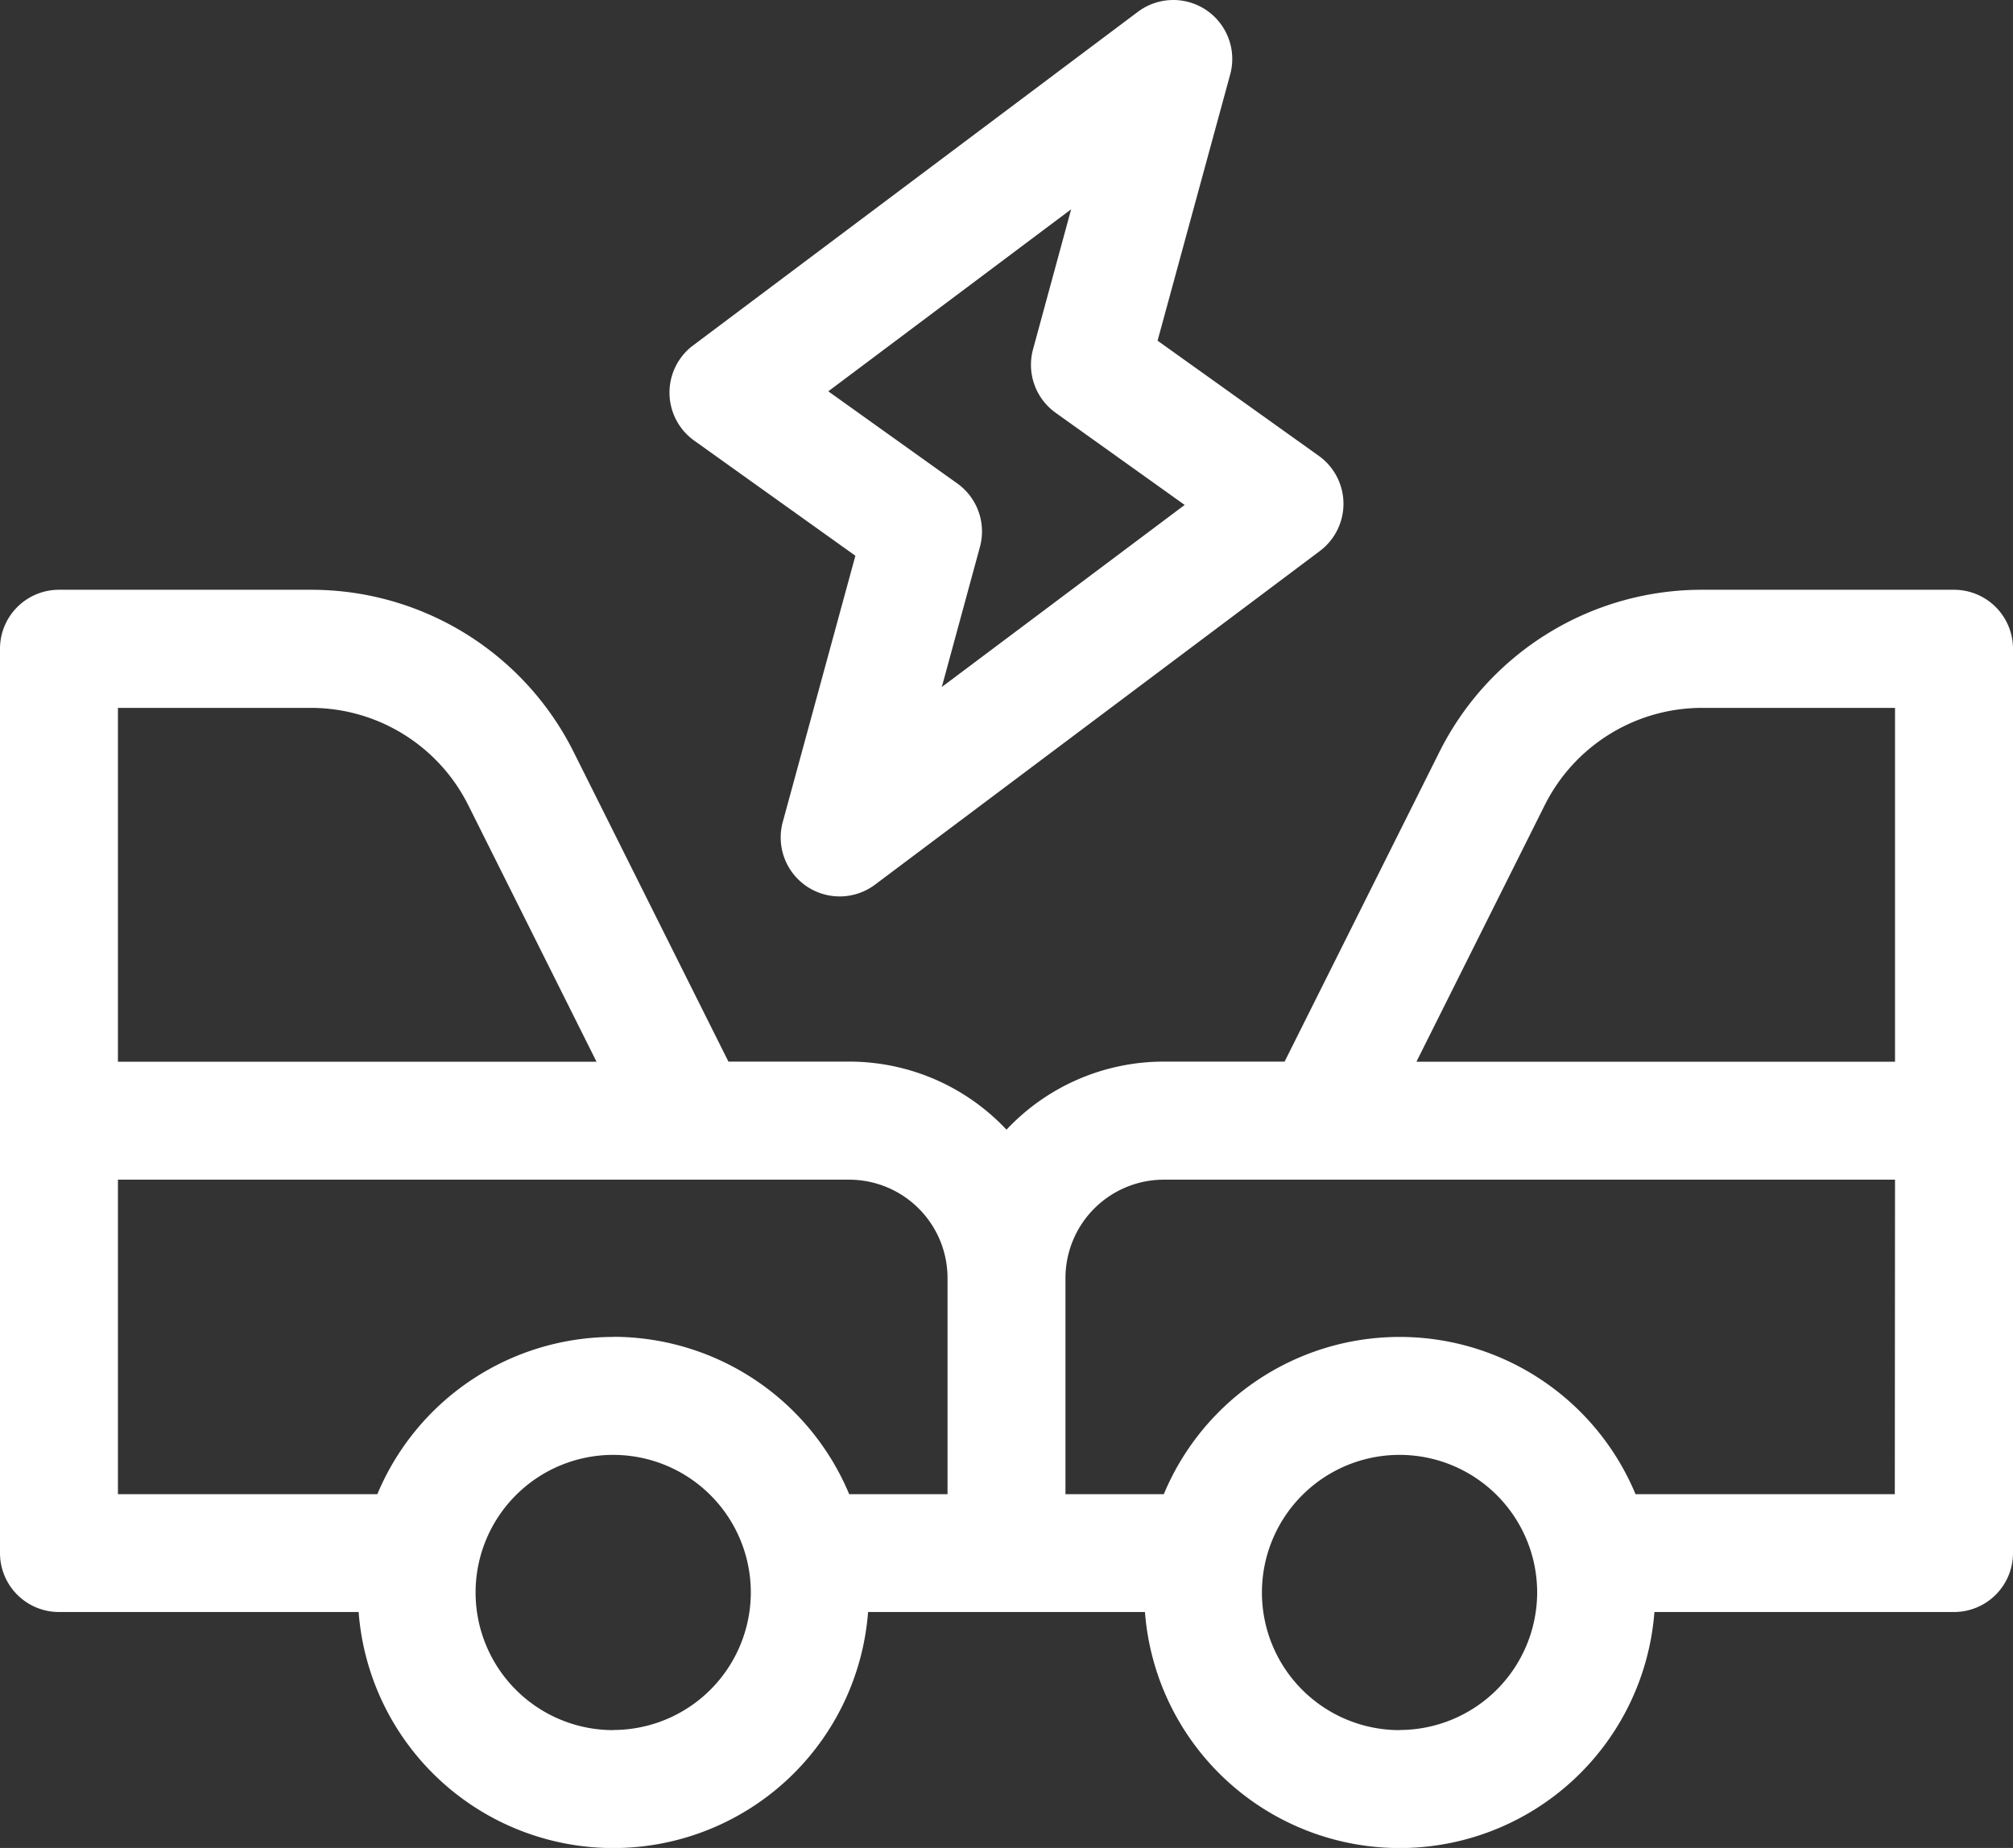 <svg xmlns="http://www.w3.org/2000/svg" width="47.554" height="43.653" viewBox="0 0 47.554 43.653">
  <rect x="0" y="0" width="47.554" height="43.653" fill="#333333" stroke="none"/>
  <g id="car-accident" transform="translate(0 -21)">
    <path id="Path_6183" data-name="Path 6183" d="M46.161,171H40.224a6.928,6.928,0,0,0-6.23,3.851l-3.647,7.295H27.492a5.093,5.093,0,0,0-3.715,1.608,5.093,5.093,0,0,0-3.715-1.608H17.208l-3.647-7.295A6.928,6.928,0,0,0,7.33,171H1.393A1.393,1.393,0,0,0,0,172.393v21.362a1.393,1.393,0,0,0,1.393,1.393H8.472a6.035,6.035,0,0,0,12.035,0h6.541a6.035,6.035,0,0,0,12.035,0h7.078a1.393,1.393,0,0,0,1.393-1.393V172.393A1.393,1.393,0,0,0,46.161,171Zm-9.675,5.1a4.157,4.157,0,0,1,3.738-2.31h4.543v8.359H33.461Zm-33.7-2.31H7.33a4.157,4.157,0,0,1,3.738,2.31l3.024,6.049H2.786Zm11.7,24.148a3.251,3.251,0,1,1,3.251-3.251A3.254,3.254,0,0,1,14.489,197.935Zm0-9.288a6.046,6.046,0,0,0-5.572,3.715H2.786v-7.43H20.062a2.325,2.325,0,0,1,2.322,2.322v5.108H20.061A6.046,6.046,0,0,0,14.489,188.647Zm18.576,9.288a3.251,3.251,0,1,1,3.251-3.251A3.254,3.254,0,0,1,33.065,197.935Zm11.7-5.573H38.637a6.036,6.036,0,0,0-11.144,0H25.17v-5.108a2.325,2.325,0,0,1,2.322-2.322H44.767Z" transform="translate(0 -136.068)" fill="#fff"/>
    <path id="Path_6184" data-name="Path 6184" d="M170.873,31.408l3.808,2.72-1.715,6.288a1.393,1.393,0,0,0,2.18,1.481l10.508-7.881a1.393,1.393,0,0,0-.026-2.248l-3.808-2.72,1.715-6.288a1.393,1.393,0,0,0-2.18-1.481l-10.508,7.881a1.393,1.393,0,0,0,.026,2.248Zm8.905-5.464-.9,3.307a1.393,1.393,0,0,0,.534,1.5l3.048,2.177-5.737,4.3.9-3.307a1.393,1.393,0,0,0-.534-1.5l-3.048-2.177Z" transform="translate(-154.474 0)" fill="#fff"/>
  </g>
</svg>
